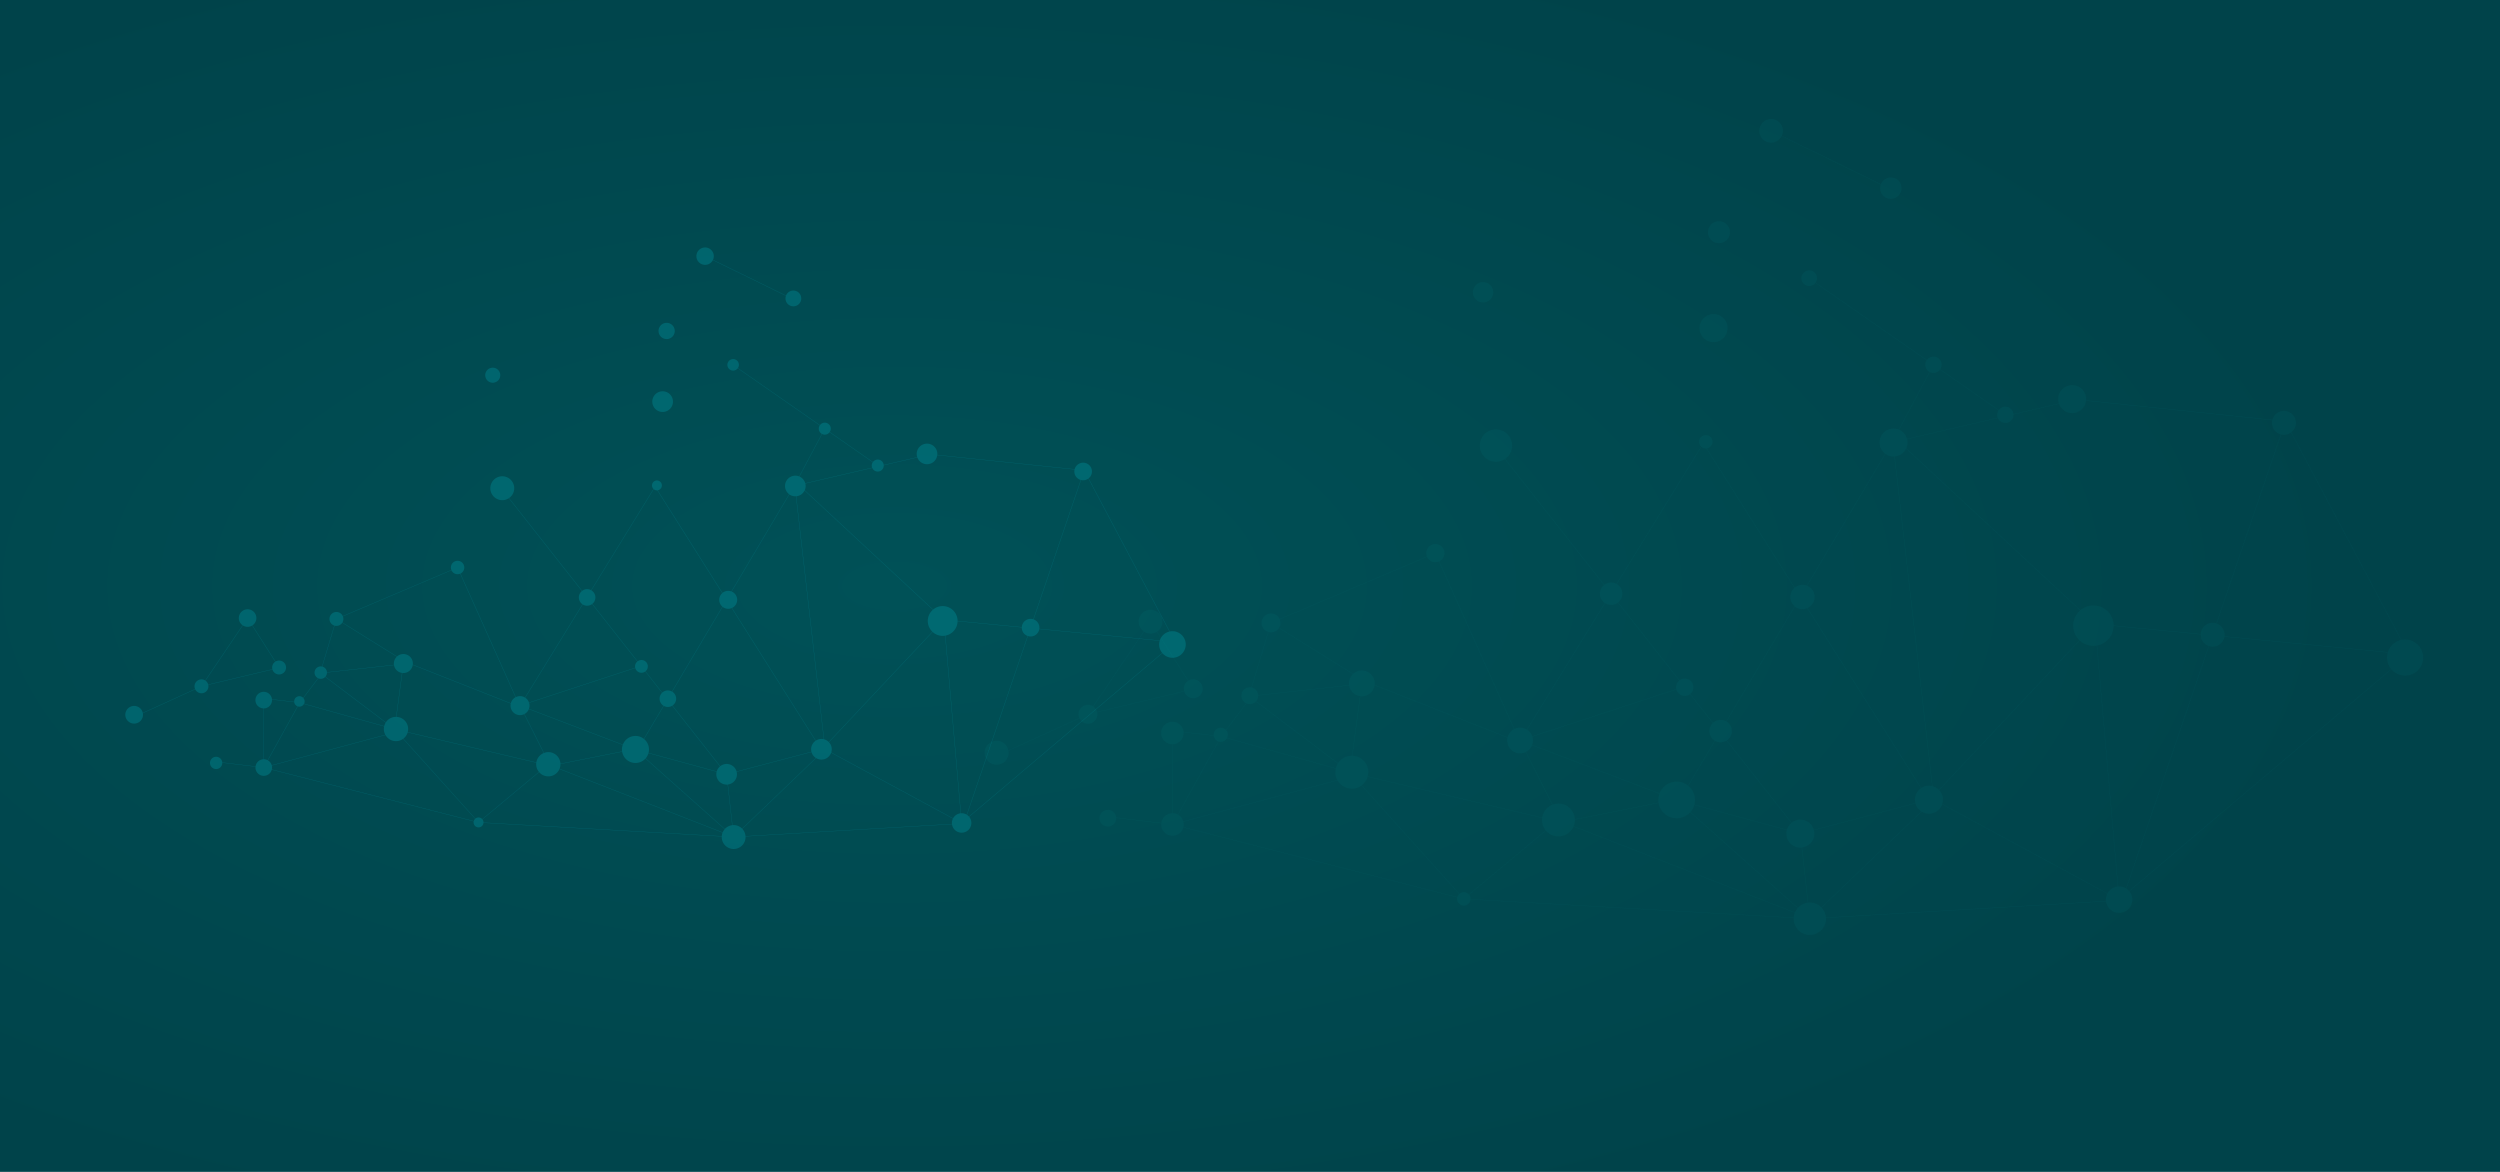 <svg id="BG_Circles" data-name="BG &amp; Circles" xmlns="http://www.w3.org/2000/svg" xmlns:xlink="http://www.w3.org/1999/xlink" width="1920" height="900" viewBox="0 0 1920 900">
  <defs>
    <radialGradient id="radial-gradient" cx="0.359" cy="0.5" r="0.583" gradientUnits="objectBoundingBox">
      <stop offset="0" stop-color="#005157"/>
      <stop offset="1" stop-color="#00434a"/>
    </radialGradient>
  </defs>
  <rect id="Header_BG" data-name="Header BG" width="1920" height="900" fill="url(#radial-gradient)"/>
  <g id="Circles">
    <path id="Path_1" data-name="Path 1" d="M985.394,241.268a6.227,6.227,0,1,1,6.879,5.5A6.227,6.227,0,0,1,985.394,241.268Zm-4.784,54.467a7.943,7.943,0,1,0,7.014-8.774A7.942,7.942,0,0,0,980.61,295.735ZM639.646,512.895a5.339,5.339,0,0,1-10.119,2.906L589.3,534.132c.021.121.046.238.06.359a6.789,6.789,0,1,1-.1-.587l40.169-18.3a5.342,5.342,0,0,1,7.8-6.6l28.667-42.41a6.739,6.739,0,1,1,7.572.1l17.705,27.792a5.272,5.272,0,0,1,2.18-.75,5.343,5.343,0,1,1-4.52,6.85l-49.285,11.769A4.149,4.149,0,0,1,639.646,512.895Zm-2.23-3.767a5.32,5.32,0,0,1,2.084,3.012l49.285-11.769a4.989,4.989,0,0,1-.139-.733,5.344,5.344,0,0,1,2.347-5.036l-17.705-27.792a6.716,6.716,0,0,1-7.206-.092Zm384.445-319.343a6.684,6.684,0,0,0,5.218-3.614L1083.2,213.6a6.051,6.051,0,1,0,.078-.21l-56.1-27.426a6.684,6.684,0,1,0-5.314,3.816Zm359.306,301.738a10.193,10.193,0,0,1-8.853-3.468L1223.908,613.7a7.469,7.469,0,1,1-13.174,5.719l-158.571,9.372a9.136,9.136,0,1,1-18.246.018l-183-10.471a3.8,3.8,0,1,1-7.49-1.16L688.319,577.559a6.367,6.367,0,0,1-12.477-2.33l-25.54-3.059a4.717,4.717,0,1,1-.021-.317c0,.032,0,.061.007.092l25.583,3.062a6.371,6.371,0,0,1,5.6-5.467c.2-.021.395-.032.59-.036l-.032-39.042a6.369,6.369,0,1,1,6.438-7.071.174.174,0,0,0,0,.043l17.076,1.988a4,4,0,0,1,6.9-3.076l11.421-15.091a4.765,4.765,0,0,1,1.558-9.02,4.633,4.633,0,0,1,1.458.064l9.457-31.469a5.34,5.34,0,1,1,6.516-7.266l83.4-35.4a5.016,5.016,0,0,1-.338-1.337,5.148,5.148,0,1,1,7.32,4.076l42.509,94.9a7.341,7.341,0,0,1,2.436-.726,7.241,7.241,0,0,1,4.62,1.039l44.121-71.635a6.352,6.352,0,0,1-.427-10.169l-56.124-71.262a9.179,9.179,0,1,1,.185-.124l56.117,71.247a6.326,6.326,0,0,1,6.911-.509l47.887-77.749a3.8,3.8,0,1,1,3.208,1.049l49.794,78.812a6.869,6.869,0,0,1,6.847-1.142l44.334-74.658a7.924,7.924,0,0,1,7.725-13.679l17.381-32.661a4.593,4.593,0,0,1-1.583-6.544l-63-43.825a4.42,4.42,0,1,1,.128-.178l63,43.825a4.6,4.6,0,0,1,7.551,5.253l33.163,23.069a4.6,4.6,0,0,1,8.287,2.205.5.5,0,0,1,0,.071l25.726-5.982a7.83,7.83,0,0,1-.356-1.622,7.927,7.927,0,1,1,15.774-.164l105.473,11.026a6.761,6.761,0,1,1,10.73,7.035l62.323,117.569c.306-.064.615-.114.932-.149a10.212,10.212,0,1,1,2.258,20.3Zm-65.7-137.579a6.725,6.725,0,0,1-3.269,1.288,6.83,6.83,0,0,1-2.355-.156l-36.459,107.02a6.761,6.761,0,0,1,4.439,5.612,6.928,6.928,0,0,1-.021,1.629L1370.3,478.3a10.221,10.221,0,0,1,7.448-6.872ZM849.966,615.5l43.523-36.278a9.186,9.186,0,0,1-2.006-7.056l-98.8-23.286a9.355,9.355,0,0,1-3.3,4.812l55.289,61.427a3.795,3.795,0,0,1,5.3.381Zm-75.338-71.23-61.587-17.218a3.994,3.994,0,0,1-4.73,1.871l-22.958,41.442a6.358,6.358,0,0,1,2.938,3.756l87.235-23.406a9.228,9.228,0,0,1-.9-6.445ZM729.53,506.1l46.4,35.065a9.21,9.21,0,0,1,7.885-4.2l4.5-33.757A7.287,7.287,0,0,1,782.2,497.2l-51.5,5.712A4.744,4.744,0,0,1,729.53,506.1Zm237.956-6.662-81.54,26.718a7.187,7.187,0,0,1-.11,4.652l72.119,27.465a10.379,10.379,0,0,1,16.13-4.432l15.1-25.434a6.349,6.349,0,0,1-1.124-9.937L975.172,502.1a4.847,4.847,0,0,1-2.4.957A4.9,4.9,0,0,1,967.486,499.44Zm67.065-46.994-38.686,65.148a6.354,6.354,0,0,1,.2,10.691l36.676,46.564a7.908,7.908,0,0,1,12.552,4.076l57.487-15.166a7.606,7.606,0,0,1-.192-1.035,7.93,7.93,0,0,1,3.361-7.394l-64.4-101.917a6.782,6.782,0,0,1-1.928.505A6.86,6.86,0,0,1,1034.551,452.446Zm56.555-84.909L1112.5,554.2a7.945,7.945,0,0,1,3.585,2.077l79.581-84.7a11.435,11.435,0,0,1,.409-16.894l-98.552-91.56a7.911,7.911,0,0,1-6.242,4.407C1091.223,367.534,1091.166,367.534,1091.106,367.537ZM1041.913,620.15l-3.479-31.21a7.911,7.911,0,0,1-8.44-9.859l-52.369-14.255a10.393,10.393,0,0,1-2.166,3.991l60.826,54.243A9.1,9.1,0,0,1,1041.913,620.15ZM989.37,528.527l-15.119,25.462a10.383,10.383,0,0,1,3.436,10.62l52.362,14.255a7.922,7.922,0,0,1,2.518-3.877l-36.691-46.582a6.314,6.314,0,0,1-6.505.121Zm-107.013,6.256,15.031,29.876a9.272,9.272,0,0,1,12.569,7.654c.021.206.029.413.039.619l47.378-9.439c-.018-.117-.035-.235-.05-.356a10.338,10.338,0,0,1,.544-4.656l-72.112-27.465A7.3,7.3,0,0,1,882.357,534.783Zm26.985,42.047,125.273,48.83a9.153,9.153,0,0,1,1.526-2.436l-60.83-54.243a10.373,10.373,0,0,1-17.9-5.264l-47.4,9.443A9.2,9.2,0,0,1,909.342,576.83Zm140.211,45.984,56.608-54.31a7.907,7.907,0,0,1-3.326-4.531l-57.487,15.166a8.15,8.15,0,0,1,.192,1.035,7.924,7.924,0,0,1-6.889,8.739l3.479,31.21A9.134,9.134,0,0,1,1049.553,622.814ZM1118,564.278l93.562,50.615a7.459,7.459,0,0,1,5.744-3.877.422.422,0,0,1,.067,0L1205.453,474.6c-.2.032-.4.06-.6.082a11.418,11.418,0,0,1-9.02-2.959l-79.591,84.709a7.864,7.864,0,0,1,1.761,7.846Zm104.051,47.809,46.767-137.27a6.761,6.761,0,0,1-4.439-5.612,7.136,7.136,0,0,1-.032-.95l-49.328-4.777a11.439,11.439,0,0,1-9.347,11.083L1217.6,611A7.421,7.421,0,0,1,1222.052,612.087Zm-63.736-268.351a4.6,4.6,0,0,1-8.817,2.052l-51.4,11.954a8.094,8.094,0,0,1,.192,1.031,7.86,7.86,0,0,1-.661,4.136l98.623,91.627a11.437,11.437,0,0,1,18.7,7.512,11.666,11.666,0,0,1,.071,1.209l49.331,4.777a6.751,6.751,0,0,1,8.821-6.014l36.452-107a6.741,6.741,0,0,1-4.762-8.038l-105.452-11.022a7.917,7.917,0,0,1-15.3,1.775Zm-64.749,8.65a7.926,7.926,0,0,1,4.467,5.139l51.383-11.947a4.643,4.643,0,0,1-.274-1.117,4.573,4.573,0,0,1,.736-3.048l-33.162-23.069a4.59,4.59,0,0,1-5.776,1.4Zm-52.049,88.33a6.886,6.886,0,0,1,.242,12.6l64.379,101.9a7.847,7.847,0,0,1,6.139-1.078l-21.39-186.587a7.872,7.872,0,0,1-5.061-1.448Zm-107.753-.943a6.354,6.354,0,0,1,.768,10.389l34.745,44.117a4.849,4.849,0,0,1,2.4-.957,4.9,4.9,0,0,1,3.663,8.657l12.878,16.35a6.328,6.328,0,0,1,7.451-.839l38.711-65.187a6.875,6.875,0,0,1-.089-10.375l-49.836-78.88.1-.06h0a3.774,3.774,0,0,1-2.92-.921Zm-50.779,82.451a7.277,7.277,0,0,1,2.888,3.724l81.555-26.721a4.476,4.476,0,0,1-.078-.487,4.9,4.9,0,0,1,1.753-4.325L934.359,450.3a6.337,6.337,0,0,1-7.259.306Zm-11.257,6.907a7.216,7.216,0,0,1,.139-2.4L796.6,497.071a7.291,7.291,0,0,1-6.4,6.182,7.2,7.2,0,0,1-1.661-.011l-4.5,33.735a9.3,9.3,0,0,1,8.7,11.684l98.78,23.282a9.313,9.313,0,0,1,5.666-7.2l-15.023-29.855a7.28,7.28,0,0,1-10.428-5.755Zm-128.8-69.369a5.3,5.3,0,0,1-.37,4.709l41.951,26.117a7.283,7.283,0,0,1,12.125,6.253L871.922,526.5a7.3,7.3,0,0,1,3.614-4.609l-42.513-94.9a5.136,5.136,0,0,1-6.7-2.628ZM727.09,498.348a4.755,4.755,0,0,1,3.589,4.094c.011.082.011.164.014.245l51.476-5.708c-.007-.057-.021-.11-.028-.171a7.278,7.278,0,0,1,2.2-6.064l-41.894-26.081a5.337,5.337,0,0,1-5.908,2.23Zm-14.5,24.16a4,4,0,0,1,.555,4.343l61.538,17.2a9.3,9.3,0,0,1,1.135-2.692l-46.432-35.09a4.757,4.757,0,0,1-5.321,1.081Zm-30.31,47a6.359,6.359,0,0,1,2.884.74l22.933-41.4a4.006,4.006,0,0,1-2.532-3.2l-17.083-1.988a6.367,6.367,0,0,1-5.644,6.772c-.2.021-.395.032-.59.036Zm161.2,47.453a3.818,3.818,0,0,1,1.031-1.7l-55.3-61.442a9.306,9.306,0,0,1-13.565-2.906l-87.284,23.417a6.522,6.522,0,0,1,.156.836,6.4,6.4,0,0,1-.139,2.173Zm190.442,11.623a9.1,9.1,0,0,1,.612-2.724l-125.28-48.833a9.3,9.3,0,0,1-15.621,2.358l-43.519,36.274a3.7,3.7,0,0,1,.807,2.451Zm18.228-.014L1210.7,619.2a7.443,7.443,0,0,1,.757-4.112l-93.533-50.6a7.9,7.9,0,0,1-11.57,4.133L1049.7,622.978a9.086,9.086,0,0,1,2.422,5.232C1052.139,628.33,1052.139,628.451,1052.146,628.572Zm320.026-140.684a10.147,10.147,0,0,1-2.283-5.381,10.254,10.254,0,0,1,.345-4l-92.459-8.956a6.752,6.752,0,0,1-8.746,5.339L1222.247,612.2a7.4,7.4,0,0,1,1.519,1.33ZM858.67,280.3a5.772,5.772,0,1,0-6.374-5.1A5.772,5.772,0,0,0,858.67,280.3Z" transform="translate(-479.6 13.596)" fill="#00b1bf" opacity="0.263"/>
    <path id="Path_709" data-name="Path 709" d="M1131.37,264.379a8.447,8.447,0,1,1,9.331,7.459A8.447,8.447,0,0,1,1131.37,264.379Zm-6.489,73.884a10.775,10.775,0,1,0,9.514-11.9A10.773,10.773,0,0,0,1124.881,338.263ZM662.363,632.84a7.243,7.243,0,0,1-13.726,3.942l-54.571,24.866c.029.164.063.323.082.487a9.209,9.209,0,1,1-.13-.8l54.489-24.827a7.247,7.247,0,0,1,10.585-8.959l38.886-57.529a9.141,9.141,0,1,1,10.272.14l24.017,37.7a7.151,7.151,0,0,1,2.957-1.018,7.248,7.248,0,1,1-6.132,9.292L662.238,632.1A5.619,5.619,0,0,1,662.363,632.84Zm-3.025-5.109a7.216,7.216,0,0,1,2.827,4.086l66.855-15.965a6.771,6.771,0,0,1-.188-.994,7.249,7.249,0,0,1,3.184-6.832L708,570.327a9.11,9.11,0,0,1-9.775-.125Zm521.5-433.188a9.066,9.066,0,0,0,7.078-4.9l76.123,37.212a8.211,8.211,0,1,0,.106-.285l-76.1-37.2a9.067,9.067,0,1,0-7.208,5.177Zm487.4,409.306a13.826,13.826,0,0,1-12.009-4.7L1454.914,769.584a10.132,10.132,0,1,1-17.871,7.758l-215.1,12.713a12.393,12.393,0,1,1-24.751.024l-248.241-14.2A5.153,5.153,0,1,1,938.79,774.3l-210.4-53.746a8.637,8.637,0,0,1-16.925-3.16l-34.646-4.149a6.4,6.4,0,1,1-.029-.429c0,.043,0,.082.01.125l34.7,4.154a8.642,8.642,0,0,1,7.6-7.415c.27-.029.536-.043.8-.048l-.043-52.96a8.639,8.639,0,1,1,8.733-9.591.238.238,0,0,0,0,.058l23.163,2.7a5.432,5.432,0,0,1,9.355-4.173l15.492-20.471a6.463,6.463,0,0,1,2.113-12.235,6.284,6.284,0,0,1,1.978.087l12.829-42.688a7.244,7.244,0,1,1,8.839-9.857L915.492,512.48a6.806,6.806,0,0,1-.458-1.814,6.983,6.983,0,1,1,9.929,5.529l57.664,128.726a9.958,9.958,0,0,1,3.3-.984,9.822,9.822,0,0,1,6.267,1.409l59.85-97.173a8.616,8.616,0,0,1-.579-13.794l-76.132-96.666a12.451,12.451,0,1,1,.251-.169l76.123,96.647a8.581,8.581,0,0,1,9.374-.69l64.959-105.466a5.156,5.156,0,1,1,4.352,1.423l67.545,106.909a9.318,9.318,0,0,1,9.287-1.549l60.139-101.274a10.748,10.748,0,0,1,10.479-18.556l23.578-44.3a6.23,6.23,0,0,1-2.147-8.877l-85.454-59.449a6,6,0,1,1,.174-.241l85.454,59.449a6.24,6.24,0,0,1,10.243,7.126l44.985,31.293a6.239,6.239,0,0,1,11.241,2.991.671.671,0,0,1,0,.1l34.9-8.115a10.623,10.623,0,0,1-.482-2.2,10.753,10.753,0,1,1,21.4-.222l143.074,14.956a9.172,9.172,0,1,1,14.556,9.543l84.542,159.483c.415-.087.835-.154,1.264-.2a13.852,13.852,0,1,1,3.063,27.534Zm-89.115-186.626a9.122,9.122,0,0,1-4.434,1.746,9.265,9.265,0,0,1-3.194-.212L1522.034,563.93a9.171,9.171,0,0,1,6.021,7.613,9.4,9.4,0,0,1-.029,2.21l125.469,12.153a13.864,13.864,0,0,1,10.1-9.321Zm-631.456,354.8,59.039-49.211a12.461,12.461,0,0,1-2.721-9.572L869.957,681.651a12.69,12.69,0,0,1-4.482,6.528l75,83.326a5.148,5.148,0,0,1,7.189.516ZM845.467,675.4l-83.543-23.356a5.418,5.418,0,0,1-6.417,2.538L724.365,710.8a8.625,8.625,0,0,1,3.985,5.095L846.683,684.14a12.519,12.519,0,0,1-1.216-8.742Zm-61.176-51.773,62.942,47.566a12.493,12.493,0,0,1,10.7-5.7l6.108-45.791a9.885,9.885,0,0,1-8.294-8.154L785.888,619.3A6.436,6.436,0,0,1,784.291,623.625Zm322.786-9.036L996.468,650.831a9.749,9.749,0,0,1-.15,6.311l97.829,37.256a14.079,14.079,0,0,1,21.88-6.012l20.485-34.5a8.613,8.613,0,0,1-1.524-13.48L1117.5,618.2a6.575,6.575,0,0,1-3.257,1.3A6.641,6.641,0,0,1,1107.078,614.588Zm90.973-63.748-52.478,88.372a8.619,8.619,0,0,1,.275,14.5L1195.6,716.88a10.727,10.727,0,0,1,17.026,5.529l77.98-20.572a10.33,10.33,0,0,1-.261-1.4,10.757,10.757,0,0,1,4.559-10.03l-87.355-138.25a9.2,9.2,0,0,1-2.615.685A9.306,9.306,0,0,1,1198.051,550.841Zm76.716-115.178,29.025,253.2a10.778,10.778,0,0,1,4.863,2.818l107.951-114.893a15.512,15.512,0,0,1,.555-22.917l-133.686-124.2a10.731,10.731,0,0,1-8.467,5.978C1274.926,435.658,1274.849,435.658,1274.767,435.662Zm-66.729,342.669L1203.319,736a10.731,10.731,0,0,1-11.449-13.374l-71.038-19.337a14.1,14.1,0,0,1-2.938,5.413l82.511,73.58A12.347,12.347,0,0,1,1208.038,778.331Zm-71.274-124.287-20.509,34.539a14.084,14.084,0,0,1,4.661,14.406l71.028,19.337a10.746,10.746,0,0,1,3.416-5.259l-49.771-63.188a8.565,8.565,0,0,1-8.824.164ZM991.6,662.531l20.389,40.527a12.577,12.577,0,0,1,17.05,10.383c.029.28.039.56.053.839l64.269-12.8c-.024-.159-.048-.318-.067-.482a14.022,14.022,0,0,1,.738-6.315l-97.819-37.256A9.9,9.9,0,0,1,991.6,662.531Zm36.6,57.037L1198.138,785.8a12.418,12.418,0,0,1,2.069-3.3l-82.515-73.58a14.071,14.071,0,0,1-24.287-7.14l-64.293,12.809A12.479,12.479,0,0,1,1028.2,719.567Zm190.2,62.378,76.789-73.672a10.726,10.726,0,0,1-4.511-6.147L1212.7,722.7a11.08,11.08,0,0,1,.26,1.4,10.749,10.749,0,0,1-9.345,11.854l4.719,42.336A12.39,12.39,0,0,1,1218.4,781.945Zm92.85-79.4L1438.167,771.2a10.118,10.118,0,0,1,7.792-5.259.566.566,0,0,1,.091,0l-16.172-185.043c-.27.043-.541.082-.815.111a15.489,15.489,0,0,1-12.235-4.014L1308.863,691.9a10.667,10.667,0,0,1,2.388,10.643ZM1452.4,767.394l63.439-186.206a9.171,9.171,0,0,1-6.021-7.613,9.68,9.68,0,0,1-.043-1.288l-66.913-6.479a15.516,15.516,0,0,1-12.679,15.033l16.177,185.077A10.066,10.066,0,0,1,1452.4,767.394Zm-86.457-364.018a6.242,6.242,0,0,1-11.96,2.784l-69.73,16.216a10.981,10.981,0,0,1,.261,1.4,10.662,10.662,0,0,1-.9,5.611l133.782,124.292a15.515,15.515,0,0,1,25.373,10.19,15.836,15.836,0,0,1,.1,1.64l66.917,6.479a9.158,9.158,0,0,1,11.965-8.158l49.448-145.144a9.144,9.144,0,0,1-6.46-10.9l-143.045-14.951a10.739,10.739,0,0,1-20.76,2.408Zm-87.832,11.733a10.752,10.752,0,0,1,6.059,6.972l69.7-16.206a6.3,6.3,0,0,1-.371-1.515,6.2,6.2,0,0,1,1-4.135l-44.985-31.292a6.227,6.227,0,0,1-7.835,1.9Zm-70.6,119.819a9.341,9.341,0,0,1,.328,17.1l87.33,138.221a10.645,10.645,0,0,1,8.327-1.462l-29.015-253.1a10.678,10.678,0,0,1-6.865-1.964Zm-146.167-1.279a8.619,8.619,0,0,1,1.042,14.093l47.132,59.845a6.579,6.579,0,0,1,3.257-1.3,6.652,6.652,0,0,1,4.969,11.743l17.47,22.179a8.584,8.584,0,0,1,10.108-1.138l52.511-88.426a9.326,9.326,0,0,1-.121-14.073l-67.6-107,.13-.082h0a5.119,5.119,0,0,1-3.961-1.25ZM992.454,645.495a9.872,9.872,0,0,1,3.918,5.052L1107,614.3a6.074,6.074,0,0,1-.106-.661,6.647,6.647,0,0,1,2.379-5.867l-47.132-59.845a8.6,8.6,0,0,1-9.847.415Zm-15.27,9.369a9.788,9.788,0,0,1,.188-3.261l-102.1-40.228a9.891,9.891,0,0,1-8.684,8.385,9.761,9.761,0,0,1-2.253-.014l-6.1,45.762a12.615,12.615,0,0,1,11.8,15.849l133.994,31.582a12.633,12.633,0,0,1,7.686-9.77l-20.379-40.5a9.876,9.876,0,0,1-14.146-7.806Zm-174.719-94.1a7.185,7.185,0,0,1-.5,6.388L858.87,602.58a9.88,9.88,0,0,1,16.447,8.482L977.445,651.3a9.9,9.9,0,0,1,4.9-6.253L924.678,516.316a6.967,6.967,0,0,1-9.085-3.565Zm-21.484,52.342a6.451,6.451,0,0,1,4.868,5.553c.014.111.014.222.019.333L855.7,611.25c-.01-.077-.029-.15-.039-.232a9.873,9.873,0,0,1,2.987-8.226l-56.829-35.379a7.24,7.24,0,0,1-8.014,3.025Zm-19.67,32.774a5.429,5.429,0,0,1,.753,5.891l83.476,23.337a12.612,12.612,0,0,1,1.539-3.652l-62.985-47.6a6.453,6.453,0,0,1-7.218,1.467ZM720.2,709.638a8.627,8.627,0,0,1,3.913,1l31.109-56.159a5.434,5.434,0,0,1-3.435-4.342l-23.173-2.7a8.637,8.637,0,0,1-7.657,9.186c-.27.029-.536.043-.8.048Zm218.661,64.37a5.177,5.177,0,0,1,1.4-2.3l-75.018-83.345a12.623,12.623,0,0,1-18.4-3.942l-118.4,31.765a8.841,8.841,0,0,1,.212,1.134,8.685,8.685,0,0,1-.188,2.948Zm258.334,15.767a12.347,12.347,0,0,1,.83-3.7l-169.942-66.242a12.618,12.618,0,0,1-21.19,3.2l-59.034,49.206a5.025,5.025,0,0,1,1.1,3.324Zm24.727-.019L1437,777.048a10.1,10.1,0,0,1,1.027-5.577l-126.878-68.64a10.721,10.721,0,0,1-15.695,5.606l-76.851,73.73a12.325,12.325,0,0,1,3.286,7.1C1221.908,789.428,1221.908,789.592,1221.918,789.756Zm434.114-190.838a13.764,13.764,0,0,1-3.1-7.3,13.908,13.908,0,0,1,.468-5.423l-125.421-12.148a9.159,9.159,0,0,1-11.864,7.242l-63.458,186.264a10.036,10.036,0,0,1,2.06,1.8ZM959.468,317.329a7.83,7.83,0,1,0-8.646-6.914A7.83,7.83,0,0,0,959.468,317.329Z" transform="translate(180.4 -85.08)" fill="#00b1bf" opacity="0.057"/>
  </g>
</svg>
